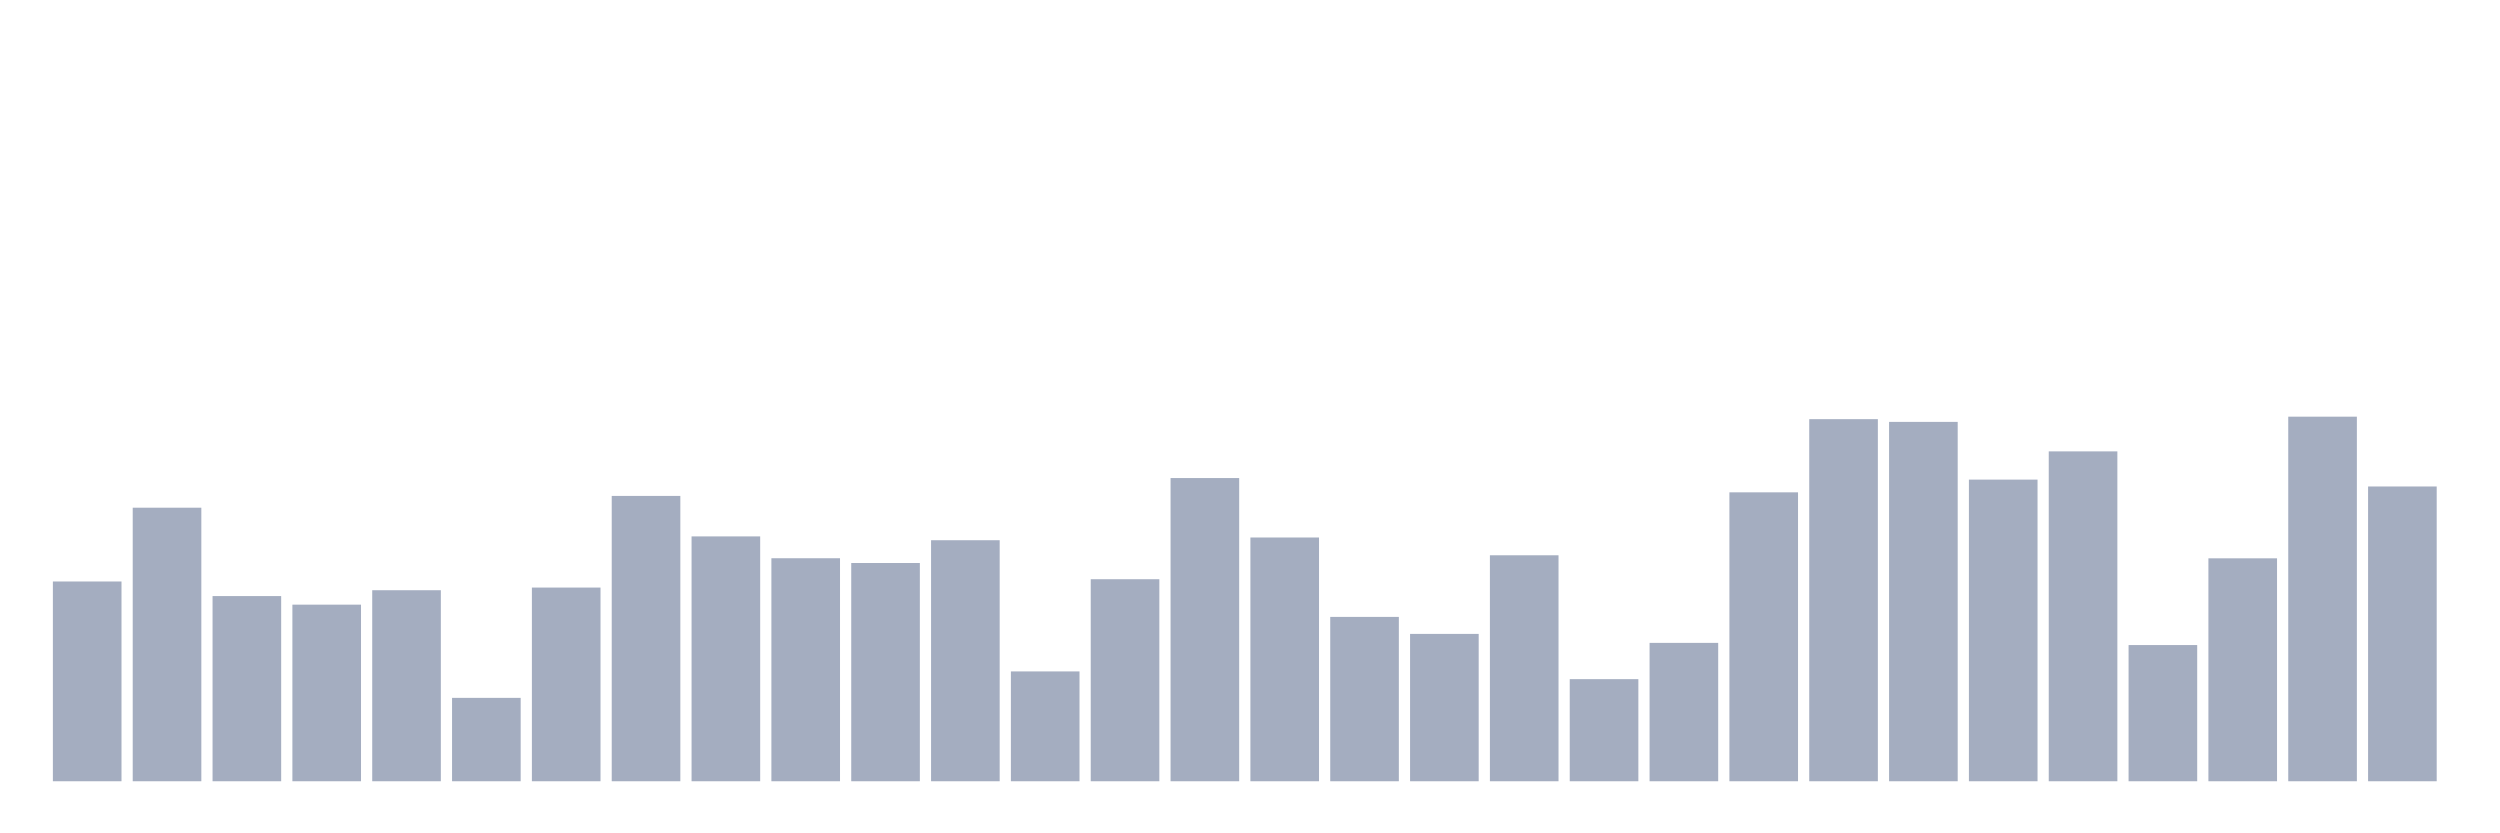 <svg xmlns="http://www.w3.org/2000/svg" viewBox="0 0 480 160"><g transform="translate(10,10)"><rect class="bar" x="0.153" width="13.175" y="101.645" height="38.355" fill="rgb(164,173,192)"></rect><rect class="bar" x="15.482" width="13.175" y="87.478" height="52.522" fill="rgb(164,173,192)"></rect><rect class="bar" x="30.81" width="13.175" y="104.446" height="35.554" fill="rgb(164,173,192)"></rect><rect class="bar" x="46.138" width="13.175" y="106.093" height="33.907" fill="rgb(164,173,192)"></rect><rect class="bar" x="61.466" width="13.175" y="103.323" height="36.677" fill="rgb(164,173,192)"></rect><rect class="bar" x="76.794" width="13.175" y="123.99" height="16.01" fill="rgb(164,173,192)"></rect><rect class="bar" x="92.123" width="13.175" y="102.813" height="37.187" fill="rgb(164,173,192)"></rect><rect class="bar" x="107.451" width="13.175" y="85.216" height="54.784" fill="rgb(164,173,192)"></rect><rect class="bar" x="122.779" width="13.175" y="92.989" height="47.011" fill="rgb(164,173,192)"></rect><rect class="bar" x="138.107" width="13.175" y="97.182" height="42.818" fill="rgb(164,173,192)"></rect><rect class="bar" x="153.436" width="13.175" y="98.096" height="41.904" fill="rgb(164,173,192)"></rect><rect class="bar" x="168.764" width="13.175" y="93.723" height="46.277" fill="rgb(164,173,192)"></rect><rect class="bar" x="184.092" width="13.175" y="118.913" height="21.087" fill="rgb(164,173,192)"></rect><rect class="bar" x="199.42" width="13.175" y="101.211" height="38.789" fill="rgb(164,173,192)"></rect><rect class="bar" x="214.748" width="13.175" y="81.786" height="58.214" fill="rgb(164,173,192)"></rect><rect class="bar" x="230.077" width="13.175" y="93.199" height="46.801" fill="rgb(164,173,192)"></rect><rect class="bar" x="245.405" width="13.175" y="108.445" height="31.555" fill="rgb(164,173,192)"></rect><rect class="bar" x="260.733" width="13.175" y="111.709" height="28.291" fill="rgb(164,173,192)"></rect><rect class="bar" x="276.061" width="13.175" y="96.613" height="43.387" fill="rgb(164,173,192)"></rect><rect class="bar" x="291.39" width="13.175" y="120.396" height="19.604" fill="rgb(164,173,192)"></rect><rect class="bar" x="306.718" width="13.175" y="113.432" height="26.568" fill="rgb(164,173,192)"></rect><rect class="bar" x="322.046" width="13.175" y="84.527" height="55.473" fill="rgb(164,173,192)"></rect><rect class="bar" x="337.374" width="13.175" y="70.479" height="69.521" fill="rgb(164,173,192)"></rect><rect class="bar" x="352.702" width="13.175" y="71.003" height="68.997" fill="rgb(164,173,192)"></rect><rect class="bar" x="368.031" width="13.175" y="82.086" height="57.914" fill="rgb(164,173,192)"></rect><rect class="bar" x="383.359" width="13.175" y="76.665" height="63.335" fill="rgb(164,173,192)"></rect><rect class="bar" x="398.687" width="13.175" y="113.851" height="26.149" fill="rgb(164,173,192)"></rect><rect class="bar" x="414.015" width="13.175" y="97.197" height="42.803" fill="rgb(164,173,192)"></rect><rect class="bar" x="429.344" width="13.175" y="70" height="70" fill="rgb(164,173,192)"></rect><rect class="bar" x="444.672" width="13.175" y="83.404" height="56.596" fill="rgb(164,173,192)"></rect></g></svg>
